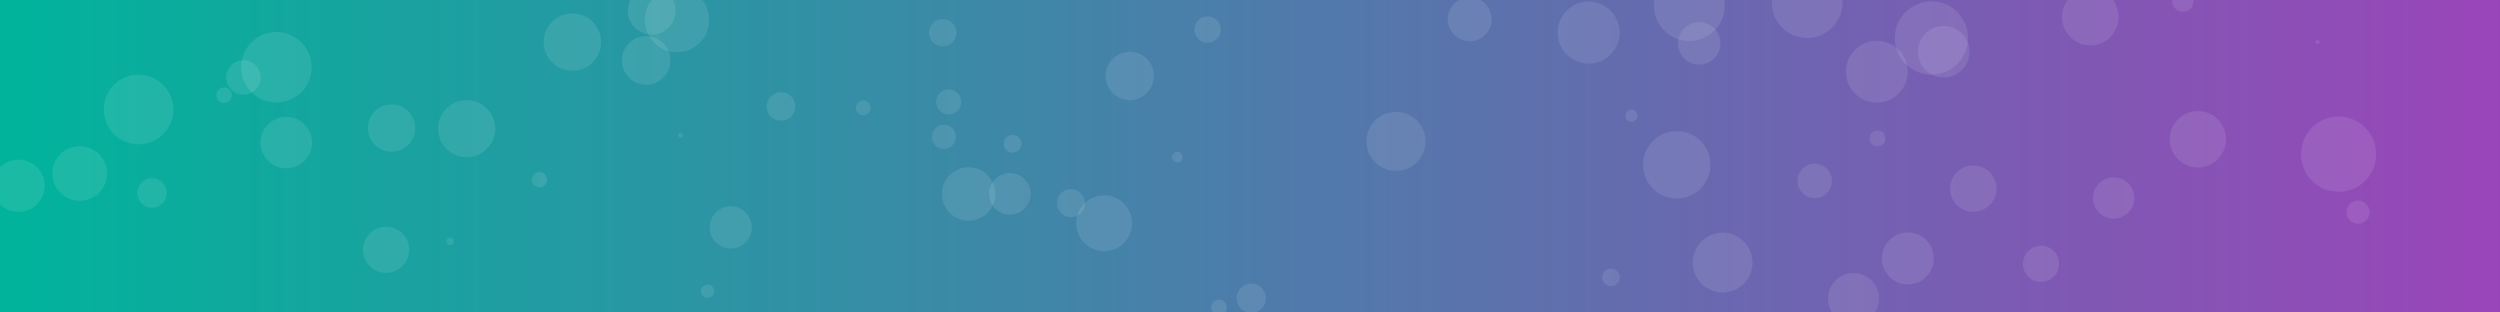<svg version="1.1" viewBox="0 0 2048 256" xmlns="http://www.w3.org/2000/svg"><rect x="0" y="0" width="2048" height="256" fill="#333333" stroke="none"/><defs><linearGradient id="grad1" x1="0%" y1="0%" x2="100%" y2="0%"><stop offset="0%" style="stop-color:rgb(0,180,155);stop-opacity:1.0"></stop><stop offset="100%" style="stop-color:rgb(154,69,185);stop-opacity:1.0"></stop></linearGradient></defs><rect x="0.0" y="0.0" width="2048.0" height="256.0" style="stroke: none;fill: url(#grad1);"></rect><circle cx="1503.7" cy="47.1" r="9.6" stroke="none" fill="#ffffff" fill-opacity="0.0"></circle><circle cx="1622.4" cy="226.5" r="1.4" stroke="none" fill="#ffffff" fill-opacity="0.0"></circle><circle cx="1411.2" cy="215.1" r="24.5" stroke="none" fill="#ffffff" fill-opacity="0.1"></circle><circle cx="829.5" cy="117.8" r="7.3" stroke="none" fill="#ffffff" fill-opacity="0.1"></circle><circle cx="65.3" cy="142.1" r="22.4" stroke="none" fill="#ffffff" fill-opacity="0.1"></circle><circle cx="956.7" cy="121.6" r="29.2" stroke="none" fill="#ffffff" fill-opacity="0.0"></circle><circle cx="663.8" cy="213.9" r="30.6" stroke="none" fill="#ffffff" fill-opacity="0.0"></circle><circle cx="1616.5" cy="154.5" r="19.0" stroke="none" fill="#ffffff" fill-opacity="0.1"></circle><circle cx="468.9" cy="34.5" r="23.5" stroke="none" fill="#ffffff" fill-opacity="0.1"></circle><circle cx="1171.0" cy="154.4" r="9.8" stroke="none" fill="#ffffff" fill-opacity="0.0"></circle><circle cx="1392.0" cy="35.5" r="17.4" stroke="none" fill="#ffffff" fill-opacity="0.1"></circle><circle cx="380.5" cy="64.8" r="26.5" stroke="none" fill="#ffffff" fill-opacity="0.0"></circle><circle cx="234.5" cy="116.8" r="21.1" stroke="none" fill="#ffffff" fill-opacity="0.1"></circle><circle cx="1538.0" cy="113.4" r="6.5" stroke="none" fill="#ffffff" fill-opacity="0.1"></circle><circle cx="554.6" cy="16.4" r="26.4" stroke="none" fill="#ffffff" fill-opacity="0.1"></circle><circle cx="293.0" cy="220.3" r="19.4" stroke="none" fill="#ffffff" fill-opacity="0.0"></circle><circle cx="964.4" cy="128.7" r="4.3" stroke="none" fill="#ffffff" fill-opacity="0.1"></circle><circle cx="1712.4" cy="14.0" r="23.2" stroke="none" fill="#ffffff" fill-opacity="0.1"></circle><circle cx="639.8" cy="87.2" r="11.7" stroke="none" fill="#ffffff" fill-opacity="0.1"></circle><circle cx="529.3" cy="49.5" r="19.9" stroke="none" fill="#ffffff" fill-opacity="0.1"></circle><circle cx="1143.6" cy="115.8" r="24.2" stroke="none" fill="#ffffff" fill-opacity="0.1"></circle><circle cx="1786.1" cy="126.2" r="15.2" stroke="none" fill="#ffffff" fill-opacity="0.0"></circle><circle cx="1964.4" cy="244.4" r="7.9" stroke="none" fill="#ffffff" fill-opacity="0.0"></circle><circle cx="1582.2" cy="31.1" r="30.0" stroke="none" fill="#ffffff" fill-opacity="0.1"></circle><circle cx="113.5" cy="89.7" r="28.5" stroke="none" fill="#ffffff" fill-opacity="0.1"></circle><circle cx="1070.4" cy="72.7" r="19.9" stroke="none" fill="#ffffff" fill-opacity="0.0"></circle><circle cx="913.0" cy="242.5" r="24.4" stroke="none" fill="#ffffff" fill-opacity="0.0"></circle><circle cx="1373.6" cy="135.0" r="27.6" stroke="none" fill="#ffffff" fill-opacity="0.1"></circle><circle cx="1025.0" cy="244.3" r="12.0" stroke="none" fill="#ffffff" fill-opacity="0.1"></circle><circle cx="925.5" cy="62.2" r="19.8" stroke="none" fill="#ffffff" fill-opacity="0.1"></circle><circle cx="370.9" cy="247.7" r="9.4" stroke="none" fill="#ffffff" fill-opacity="0.0"></circle><circle cx="877.3" cy="166.4" r="11.5" stroke="none" fill="#ffffff" fill-opacity="0.1"></circle><circle cx="77.5" cy="184.0" r="6.2" stroke="none" fill="#ffffff" fill-opacity="0.0"></circle><circle cx="1176.5" cy="75.5" r="26.6" stroke="none" fill="#ffffff" fill-opacity="0.0"></circle><circle cx="1786.2" cy="232.3" r="15.2" stroke="none" fill="#ffffff" fill-opacity="0.0"></circle><circle cx="1480.4" cy="2.1" r="29.0" stroke="none" fill="#ffffff" fill-opacity="0.1"></circle><circle cx="1383.9" cy="4.6" r="29.0" stroke="none" fill="#ffffff" fill-opacity="0.1"></circle><circle cx="1931.7" cy="173.8" r="9.5" stroke="none" fill="#ffffff" fill-opacity="0.1"></circle><circle cx="1881.9" cy="140.0" r="4.9" stroke="none" fill="#ffffff" fill-opacity="0.0"></circle><circle cx="1236.3" cy="56.5" r="27.2" stroke="none" fill="#ffffff" fill-opacity="0.0"></circle><circle cx="634.1" cy="11.2" r="28.9" stroke="none" fill="#ffffff" fill-opacity="0.0"></circle><circle cx="977.4" cy="209.8" r="11.0" stroke="none" fill="#ffffff" fill-opacity="0.0"></circle><circle cx="1052.9" cy="127.6" r="9.5" stroke="none" fill="#ffffff" fill-opacity="0.0"></circle><circle cx="793.5" cy="158.9" r="21.9" stroke="none" fill="#ffffff" fill-opacity="0.1"></circle><circle cx="1731.5" cy="162.2" r="16.9" stroke="none" fill="#ffffff" fill-opacity="0.1"></circle><circle cx="164.6" cy="122.9" r="9.6" stroke="none" fill="#ffffff" fill-opacity="0.0"></circle><circle cx="1592.3" cy="42.4" r="21.1" stroke="none" fill="#ffffff" fill-opacity="0.1"></circle><circle cx="1788.2" cy="0.9" r="8.8" stroke="none" fill="#ffffff" fill-opacity="0.1"></circle><circle cx="1319.7" cy="227.2" r="7.2" stroke="none" fill="#ffffff" fill-opacity="0.1"></circle><circle cx="1915.8" cy="126.3" r="30.8" stroke="none" fill="#ffffff" fill-opacity="0.1"></circle><circle cx="309.3" cy="169.8" r="10.2" stroke="none" fill="#ffffff" fill-opacity="0.0"></circle><circle cx="10.8" cy="32.0" r="10.5" stroke="none" fill="#ffffff" fill-opacity="0.0"></circle><circle cx="15.2" cy="152.2" r="21.4" stroke="none" fill="#ffffff" fill-opacity="0.1"></circle><circle cx="574.9" cy="99.3" r="5.1" stroke="none" fill="#ffffff" fill-opacity="0.0"></circle><circle cx="893.0" cy="119.9" r="4.5" stroke="none" fill="#ffffff" fill-opacity="0.0"></circle><circle cx="917.6" cy="43.0" r="7.2" stroke="none" fill="#ffffff" fill-opacity="0.0"></circle><circle cx="316.3" cy="204.6" r="18.9" stroke="none" fill="#ffffff" fill-opacity="0.1"></circle><circle cx="1800.5" cy="114.1" r="23.1" stroke="none" fill="#ffffff" fill-opacity="0.1"></circle><circle cx="895.9" cy="231.3" r="30.6" stroke="none" fill="#ffffff" fill-opacity="0.0"></circle><circle cx="557.5" cy="110.9" r="1.9" stroke="none" fill="#ffffff" fill-opacity="0.1"></circle><circle cx="368.6" cy="197.7" r="3.0" stroke="none" fill="#ffffff" fill-opacity="0.1"></circle><circle cx="827.3" cy="158.8" r="17.0" stroke="none" fill="#ffffff" fill-opacity="0.1"></circle><circle cx="1537.5" cy="58.7" r="25.3" stroke="none" fill="#ffffff" fill-opacity="0.1"></circle><circle cx="772.3" cy="26.8" r="11.2" stroke="none" fill="#ffffff" fill-opacity="0.1"></circle><circle cx="1672.0" cy="216.1" r="14.8" stroke="none" fill="#ffffff" fill-opacity="0.1"></circle><circle cx="1597.2" cy="95.9" r="8.3" stroke="none" fill="#ffffff" fill-opacity="0.0"></circle><circle cx="1512.1" cy="40.7" r="16.7" stroke="none" fill="#ffffff" fill-opacity="0.0"></circle><circle cx="226.4" cy="55.1" r="28.9" stroke="none" fill="#ffffff" fill-opacity="0.1"></circle><circle cx="441.9" cy="147.2" r="6.3" stroke="none" fill="#ffffff" fill-opacity="0.1"></circle><circle cx="1280.2" cy="248.3" r="23.8" stroke="none" fill="#ffffff" fill-opacity="0.0"></circle><circle cx="598.6" cy="186.3" r="17.3" stroke="none" fill="#ffffff" fill-opacity="0.1"></circle><circle cx="1683.7" cy="86.5" r="22.8" stroke="none" fill="#ffffff" fill-opacity="0.0"></circle><circle cx="707.2" cy="88.3" r="6.1" stroke="none" fill="#ffffff" fill-opacity="0.1"></circle><circle cx="773.2" cy="112.1" r="9.9" stroke="none" fill="#ffffff" fill-opacity="0.1"></circle><circle cx="1486.6" cy="148.2" r="14.1" stroke="none" fill="#ffffff" fill-opacity="0.1"></circle><circle cx="860.3" cy="254.2" r="10.2" stroke="none" fill="#ffffff" fill-opacity="0.0"></circle><circle cx="124.5" cy="158.1" r="12.1" stroke="none" fill="#ffffff" fill-opacity="0.1"></circle><circle cx="183.6" cy="78.0" r="6.4" stroke="none" fill="#ffffff" fill-opacity="0.1"></circle><circle cx="989.3" cy="24.2" r="10.8" stroke="none" fill="#ffffff" fill-opacity="0.1"></circle><circle cx="579.6" cy="238.6" r="5.5" stroke="none" fill="#ffffff" fill-opacity="0.1"></circle><circle cx="533.9" cy="8.9" r="19.5" stroke="none" fill="#ffffff" fill-opacity="0.1"></circle><circle cx="1204.0" cy="15.8" r="18.0" stroke="none" fill="#ffffff" fill-opacity="0.1"></circle><circle cx="382.3" cy="105.4" r="23.4" stroke="none" fill="#ffffff" fill-opacity="0.1"></circle><circle cx="1518.4" cy="244.6" r="20.9" stroke="none" fill="#ffffff" fill-opacity="0.1"></circle><circle cx="998.6" cy="251.9" r="6.4" stroke="none" fill="#ffffff" fill-opacity="0.1"></circle><circle cx="777.2" cy="83.5" r="10.3" stroke="none" fill="#ffffff" fill-opacity="0.1"></circle><circle cx="904.5" cy="182.9" r="22.9" stroke="none" fill="#ffffff" fill-opacity="0.1"></circle><circle cx="1854.7" cy="255.9" r="27.0" stroke="none" fill="#ffffff" fill-opacity="0.0"></circle><circle cx="320.8" cy="104.9" r="19.4" stroke="none" fill="#ffffff" fill-opacity="0.1"></circle><circle cx="529.9" cy="235.4" r="15.6" stroke="none" fill="#ffffff" fill-opacity="0.0"></circle><circle cx="1365.8" cy="169.3" r="30.9" stroke="none" fill="#ffffff" fill-opacity="0.0"></circle><circle cx="1336.5" cy="94.7" r="5.0" stroke="none" fill="#ffffff" fill-opacity="0.1"></circle><circle cx="286.4" cy="217.9" r="2.3" stroke="none" fill="#ffffff" fill-opacity="0.0"></circle><circle cx="242.1" cy="45.5" r="18.9" stroke="none" fill="#ffffff" fill-opacity="0.0"></circle><circle cx="1071.9" cy="85.0" r="8.1" stroke="none" fill="#ffffff" fill-opacity="0.0"></circle><circle cx="1562.9" cy="211.7" r="21.3" stroke="none" fill="#ffffff" fill-opacity="0.1"></circle><circle cx="1575.9" cy="198.4" r="14.7" stroke="none" fill="#ffffff" fill-opacity="0.0"></circle><circle cx="199.4" cy="63.4" r="14.1" stroke="none" fill="#ffffff" fill-opacity="0.1"></circle><circle cx="1898.6" cy="34.4" r="1.6" stroke="none" fill="#ffffff" fill-opacity="0.1"></circle><circle cx="1301.4" cy="26.7" r="25.4" stroke="none" fill="#ffffff" fill-opacity="0.1"></circle></svg>
